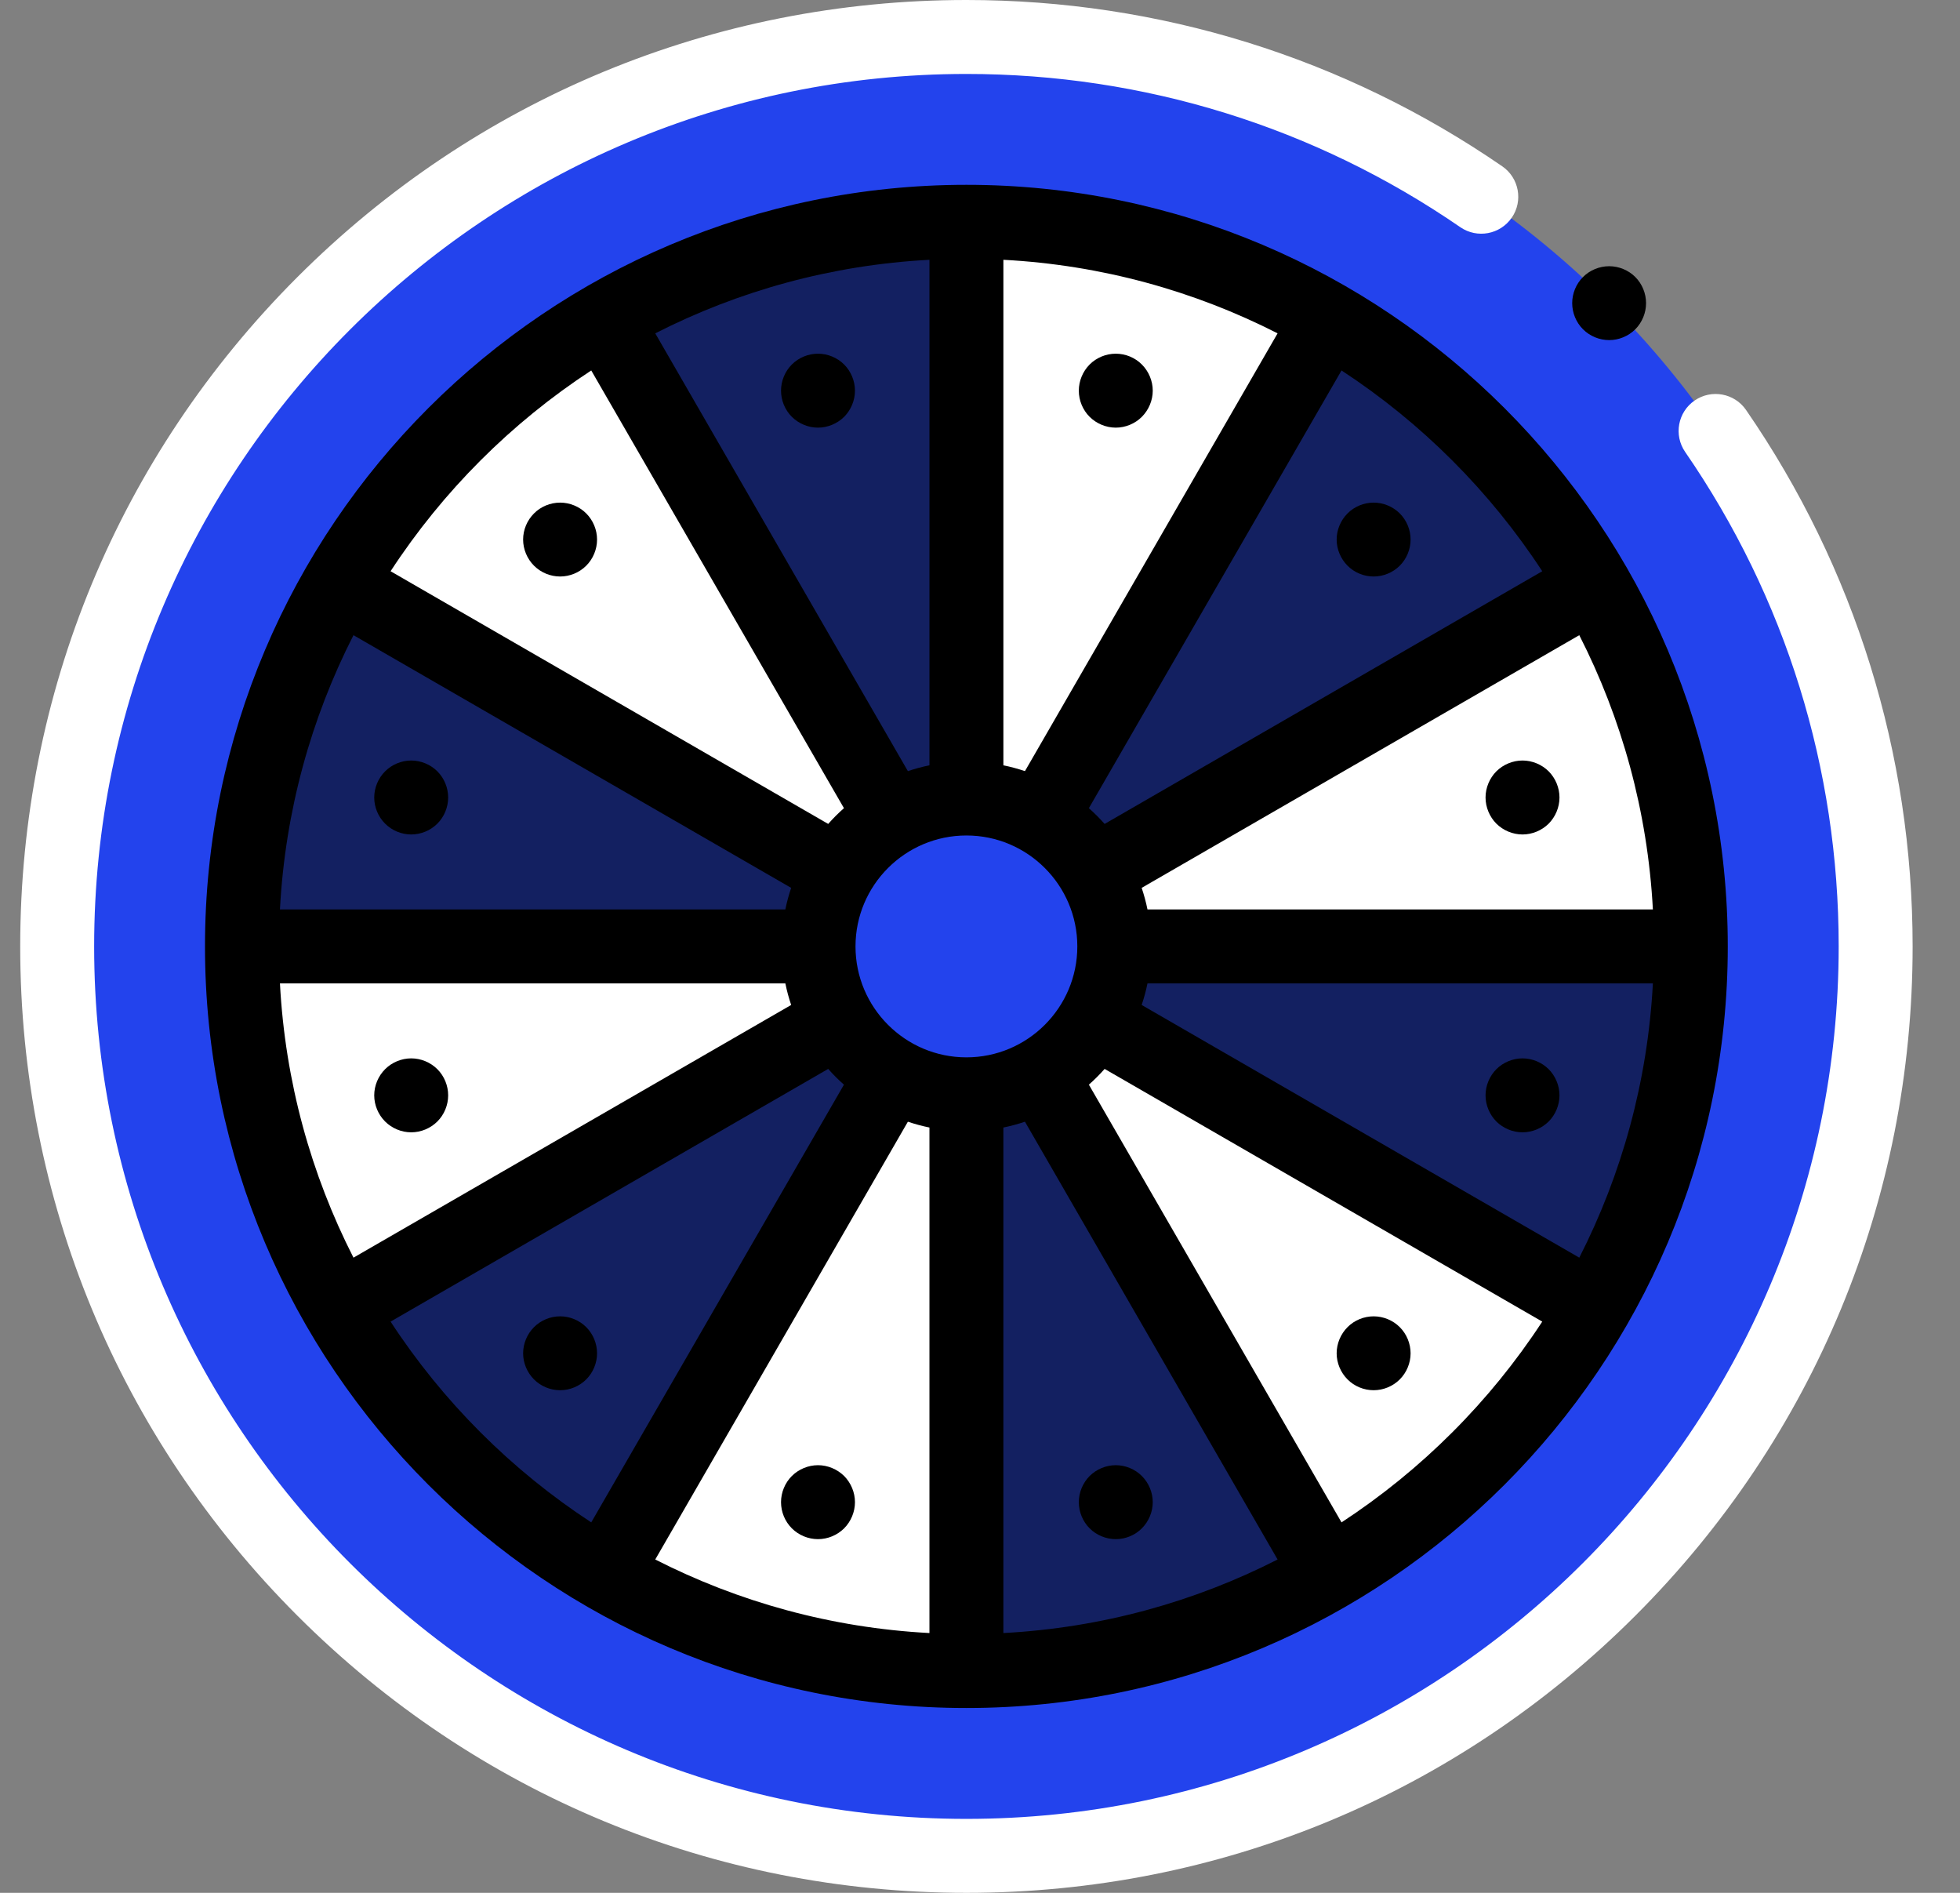 <svg width="29" height="28" viewBox="0 0 29 28" fill="none" xmlns="http://www.w3.org/2000/svg">
<rect x="0" y="0" width="29" height="28" fill="#808080" stroke="none"/>
<g clip-path="url(#clip0)">
<path d="M14.299 27.453C21.729 27.453 27.752 21.43 27.752 14C27.752 6.57 21.729 0.547 14.299 0.547C6.869 0.547 0.846 6.57 0.846 14C0.846 21.43 6.869 27.453 14.299 27.453Z" fill="#2343ED"/>
<path d="M14.299 24.719C20.219 24.719 25.018 19.92 25.018 14C25.018 8.08 20.219 3.281 14.299 3.281C8.379 3.281 3.58 8.08 3.58 14C3.58 19.92 8.379 24.719 14.299 24.719Z" fill="#FF7B79"/>
<path d="M13.205 15.894L8.956 23.294C10.528 24.2 12.353 24.719 14.299 24.719V16.187L13.205 15.894Z" fill="white"/>
<path d="M13.205 12.106L8.956 4.706C10.528 3.8 12.353 3.281 14.299 3.281V11.812L13.205 12.106Z" fill="#132061"/>
<path d="M15.393 15.894L19.642 23.294C18.069 24.2 16.244 24.719 14.299 24.719V16.187L15.393 15.894Z" fill="#132061"/>
<path d="M15.393 12.105L19.676 4.726C21.247 5.635 22.609 6.956 23.581 8.641L16.193 12.906L15.393 12.105Z" fill="#132061"/>
<path d="M13.205 15.894L8.921 23.274C7.35 22.365 5.989 21.044 5.016 19.359L12.404 15.094L13.205 15.894Z" fill="#132061"/>
<path d="M12.404 15.094L5.005 19.343C4.099 17.77 3.58 15.946 3.58 14H12.111L12.404 15.094Z" fill="white"/>
<path d="M16.193 12.906L23.593 8.657C24.499 10.23 25.017 12.055 25.017 14H16.486L16.193 12.906Z" fill="white"/>
<path d="M15.393 12.106L19.642 4.706C18.069 3.8 16.244 3.281 14.299 3.281V11.812L15.393 12.106Z" fill="white"/>
<path d="M15.393 15.894L19.676 23.274C21.247 22.365 22.609 21.044 23.581 19.359L16.193 15.094L15.393 15.894Z" fill="#D5EA79"/>
<path d="M15.393 15.84L19.676 23.22C21.247 22.311 22.609 20.99 23.581 19.305L16.193 15.039L15.393 15.84Z" fill="#D5EA79"/>
<path d="M15.338 15.84L19.622 23.22C21.193 22.311 22.554 20.99 23.527 19.305L16.139 15.039L15.338 15.84Z" fill="white"/>
<path d="M13.205 12.105L8.921 4.726C7.35 5.635 5.989 6.956 5.016 8.64L12.404 12.906L13.205 12.105Z" fill="#D5EA79"/>
<path d="M13.205 12.051L8.921 4.671C7.35 5.58 5.989 6.901 5.016 8.586L12.404 12.851L13.205 12.051Z" fill="#D5EA79"/>
<path d="M13.15 12.051L8.867 4.671C7.296 5.58 5.934 6.901 4.961 8.586L12.35 12.851L13.15 12.051Z" fill="white"/>
<path d="M12.404 12.906L5.005 8.657C4.099 10.23 3.58 12.055 3.58 14H12.111L12.404 12.906Z" fill="#132061"/>
<path d="M16.193 15.094L23.593 19.343C24.499 17.77 25.017 15.946 25.017 14H16.486L16.193 15.094Z" fill="#132061"/>
<path d="M14.299 16.188C15.507 16.188 16.486 15.208 16.486 14C16.486 12.792 15.507 11.812 14.299 11.812C13.091 11.812 12.111 12.792 12.111 14C12.111 15.208 13.091 16.188 14.299 16.188Z" fill="#2343ED"/>
<path d="M25.834 6.064C25.663 5.816 25.322 5.753 25.073 5.925C24.825 6.096 24.762 6.436 24.933 6.685C26.42 8.841 27.205 11.371 27.205 14C27.205 21.116 21.415 26.906 14.299 26.906C7.182 26.906 1.393 21.116 1.393 14C1.393 6.883 7.182 1.094 14.299 1.094C16.925 1.094 19.452 1.878 21.607 3.361C21.856 3.532 22.196 3.469 22.368 3.22C22.539 2.972 22.476 2.631 22.227 2.46C19.889 0.851 17.148 0 14.299 0C10.559 0 7.044 1.456 4.399 4.1C1.755 6.745 0.299 10.261 0.299 14C0.299 17.739 1.755 21.255 4.399 23.899C7.044 26.544 10.559 28 14.299 28C18.038 28 21.554 26.544 24.198 23.899C26.843 21.255 28.299 17.739 28.299 14C28.299 11.148 27.447 8.404 25.834 6.064Z" fill="white"/>
<path d="M14.299 2.734C8.087 2.734 3.033 7.788 3.033 14C3.033 20.212 8.087 25.266 14.299 25.266C20.511 25.266 25.564 20.212 25.564 14C25.564 7.788 20.511 2.734 14.299 2.734ZM22.819 8.45L16.344 12.188C16.271 12.106 16.193 12.028 16.111 11.955L19.849 5.48C21.032 6.254 22.045 7.266 22.819 8.45ZM24.456 13.453H16.978C16.956 13.344 16.927 13.238 16.892 13.134L23.367 9.396C23.994 10.626 24.378 11.999 24.456 13.453ZM23.367 18.604L16.892 14.866C16.927 14.762 16.956 14.656 16.978 14.547H24.456C24.378 16.001 23.994 17.374 23.367 18.604ZM4.142 14.547H11.62C11.642 14.656 11.671 14.762 11.706 14.866L5.23 18.604C4.603 17.374 4.219 16.001 4.142 14.547ZM5.23 9.396L11.706 13.134C11.671 13.238 11.642 13.344 11.62 13.453H4.142C4.219 11.999 4.603 10.626 5.23 9.396ZM14.299 15.641C13.394 15.641 12.658 14.905 12.658 14C12.658 13.095 13.394 12.359 14.299 12.359C15.204 12.359 15.94 13.095 15.94 14C15.94 14.905 15.204 15.641 14.299 15.641ZM14.846 11.321V3.843C16.299 3.92 17.673 4.304 18.903 4.931L15.165 11.407C15.061 11.372 14.954 11.343 14.846 11.321ZM13.752 11.321C13.643 11.343 13.537 11.372 13.433 11.407L9.695 4.931C10.925 4.304 12.298 3.92 13.752 3.843V11.321ZM13.752 16.679V24.157C12.298 24.08 10.925 23.696 9.695 23.069L13.433 16.593C13.537 16.628 13.643 16.657 13.752 16.679ZM14.846 16.679C14.954 16.657 15.061 16.628 15.165 16.593L18.903 23.069C17.673 23.696 16.299 24.08 14.846 24.157V16.679ZM8.748 5.48L12.487 11.955C12.404 12.028 12.327 12.105 12.254 12.188L5.779 8.45C6.552 7.266 7.565 6.254 8.748 5.48ZM5.779 19.55L12.254 15.812C12.327 15.895 12.404 15.972 12.487 16.045L8.748 22.52C7.565 21.746 6.552 20.734 5.779 19.55ZM19.849 22.52L16.111 16.045C16.193 15.972 16.271 15.895 16.344 15.812L22.819 19.55C22.045 20.734 21.032 21.746 19.849 22.52Z" fill="black"/>
<path d="M11.716 6.166C11.818 6.267 11.959 6.326 12.103 6.326C12.246 6.326 12.387 6.267 12.49 6.166C12.591 6.064 12.65 5.923 12.65 5.779C12.65 5.635 12.591 5.494 12.49 5.392C12.387 5.29 12.247 5.232 12.103 5.232C11.959 5.232 11.818 5.29 11.716 5.392C11.614 5.494 11.556 5.635 11.556 5.779C11.556 5.923 11.614 6.064 11.716 6.166Z" fill="black"/>
<path d="M16.895 21.834C16.794 21.733 16.653 21.674 16.509 21.674C16.365 21.674 16.224 21.733 16.122 21.834C16.021 21.936 15.962 22.077 15.962 22.221C15.962 22.365 16.02 22.506 16.122 22.608C16.224 22.71 16.365 22.768 16.509 22.768C16.653 22.768 16.794 22.71 16.895 22.608C16.997 22.506 17.056 22.365 17.056 22.221C17.056 22.077 16.997 21.936 16.895 21.834Z" fill="black"/>
<path d="M22.14 12.184C22.242 12.285 22.383 12.344 22.527 12.344C22.671 12.344 22.812 12.285 22.914 12.184C23.015 12.082 23.074 11.941 23.074 11.797C23.074 11.653 23.015 11.512 22.914 11.41C22.812 11.309 22.671 11.25 22.527 11.25C22.383 11.25 22.242 11.309 22.14 11.41C22.039 11.512 21.98 11.653 21.98 11.797C21.98 11.941 22.039 12.082 22.14 12.184Z" fill="black"/>
<path d="M6.471 15.816C6.369 15.715 6.229 15.656 6.084 15.656C5.94 15.656 5.799 15.715 5.698 15.816C5.596 15.918 5.537 16.059 5.537 16.203C5.537 16.347 5.596 16.488 5.698 16.59C5.799 16.691 5.94 16.75 6.084 16.75C6.229 16.75 6.369 16.691 6.471 16.59C6.573 16.488 6.631 16.347 6.631 16.203C6.631 16.059 6.573 15.918 6.471 15.816Z" fill="black"/>
<path d="M8.288 8.528C8.431 8.528 8.572 8.47 8.674 8.368C8.776 8.266 8.834 8.125 8.834 7.981C8.834 7.838 8.776 7.697 8.674 7.595C8.572 7.493 8.431 7.435 8.288 7.435C8.143 7.435 8.002 7.493 7.901 7.595C7.799 7.697 7.74 7.837 7.74 7.981C7.74 8.125 7.799 8.266 7.901 8.368C8.003 8.47 8.143 8.528 8.288 8.528Z" fill="black"/>
<path d="M20.324 19.472C20.18 19.472 20.039 19.53 19.938 19.632C19.836 19.734 19.777 19.875 19.777 20.019C19.777 20.162 19.836 20.303 19.938 20.405C20.039 20.507 20.18 20.565 20.324 20.565C20.468 20.565 20.609 20.507 20.711 20.405C20.813 20.303 20.871 20.162 20.871 20.019C20.871 19.875 20.813 19.734 20.711 19.632C20.609 19.53 20.468 19.472 20.324 19.472Z" fill="black"/>
<path d="M19.777 7.981C19.777 8.125 19.836 8.266 19.938 8.368C20.039 8.47 20.18 8.528 20.324 8.528C20.468 8.528 20.609 8.47 20.711 8.368C20.813 8.266 20.871 8.125 20.871 7.981C20.871 7.838 20.813 7.697 20.711 7.595C20.609 7.493 20.468 7.435 20.324 7.435C20.18 7.435 20.039 7.493 19.938 7.595C19.836 7.697 19.777 7.838 19.777 7.981Z" fill="black"/>
<path d="M8.834 20.019C8.834 19.875 8.776 19.734 8.674 19.632C8.572 19.53 8.431 19.472 8.288 19.472C8.143 19.472 8.003 19.53 7.901 19.632C7.799 19.734 7.74 19.875 7.74 20.019C7.74 20.162 7.799 20.303 7.901 20.405C8.002 20.507 8.143 20.565 8.288 20.565C8.431 20.565 8.572 20.507 8.674 20.405C8.776 20.303 8.834 20.162 8.834 20.019Z" fill="black"/>
<path d="M5.698 12.184C5.799 12.285 5.94 12.344 6.084 12.344C6.229 12.344 6.369 12.285 6.471 12.184C6.573 12.082 6.631 11.941 6.631 11.797C6.631 11.653 6.573 11.512 6.471 11.41C6.369 11.309 6.229 11.25 6.084 11.25C5.94 11.25 5.799 11.309 5.698 11.41C5.596 11.512 5.537 11.653 5.537 11.797C5.537 11.941 5.596 12.082 5.698 12.184Z" fill="black"/>
<path d="M22.914 15.816C22.812 15.715 22.671 15.656 22.527 15.656C22.383 15.656 22.242 15.715 22.14 15.816C22.039 15.918 21.98 16.059 21.98 16.203C21.98 16.347 22.039 16.488 22.14 16.59C22.242 16.691 22.383 16.75 22.527 16.75C22.671 16.75 22.812 16.691 22.914 16.59C23.015 16.488 23.074 16.347 23.074 16.203C23.074 16.059 23.015 15.918 22.914 15.816Z" fill="black"/>
<path d="M16.895 5.392C16.794 5.29 16.653 5.232 16.509 5.232C16.365 5.232 16.224 5.29 16.122 5.392C16.021 5.494 15.962 5.635 15.962 5.779C15.962 5.923 16.02 6.064 16.122 6.166C16.224 6.267 16.365 6.326 16.509 6.326C16.653 6.326 16.794 6.267 16.895 6.166C16.997 6.063 17.056 5.923 17.056 5.779C17.056 5.635 16.997 5.494 16.895 5.392Z" fill="black"/>
<path d="M11.716 22.608C11.818 22.71 11.959 22.768 12.103 22.768C12.247 22.768 12.387 22.71 12.49 22.608C12.591 22.506 12.65 22.365 12.65 22.221C12.65 22.077 12.591 21.936 12.49 21.834C12.387 21.733 12.247 21.674 12.103 21.674C11.959 21.674 11.818 21.733 11.716 21.834C11.614 21.936 11.556 22.077 11.556 22.221C11.556 22.366 11.614 22.506 11.716 22.608Z" fill="black"/>
<path d="M23.809 5.031C23.953 5.031 24.093 4.973 24.196 4.871C24.297 4.769 24.355 4.628 24.355 4.484C24.355 4.341 24.297 4.199 24.196 4.098C24.094 3.996 23.953 3.938 23.809 3.938C23.665 3.938 23.524 3.996 23.422 4.098C23.32 4.199 23.262 4.341 23.262 4.484C23.262 4.628 23.32 4.769 23.422 4.871C23.524 4.973 23.665 5.031 23.809 5.031Z" fill="black"/>
</g>
<defs>
<clipPath id="clip0">
<rect width="28" height="28" fill="white" transform="translate(0.299)"/>
</clipPath>
</defs>
</svg>
